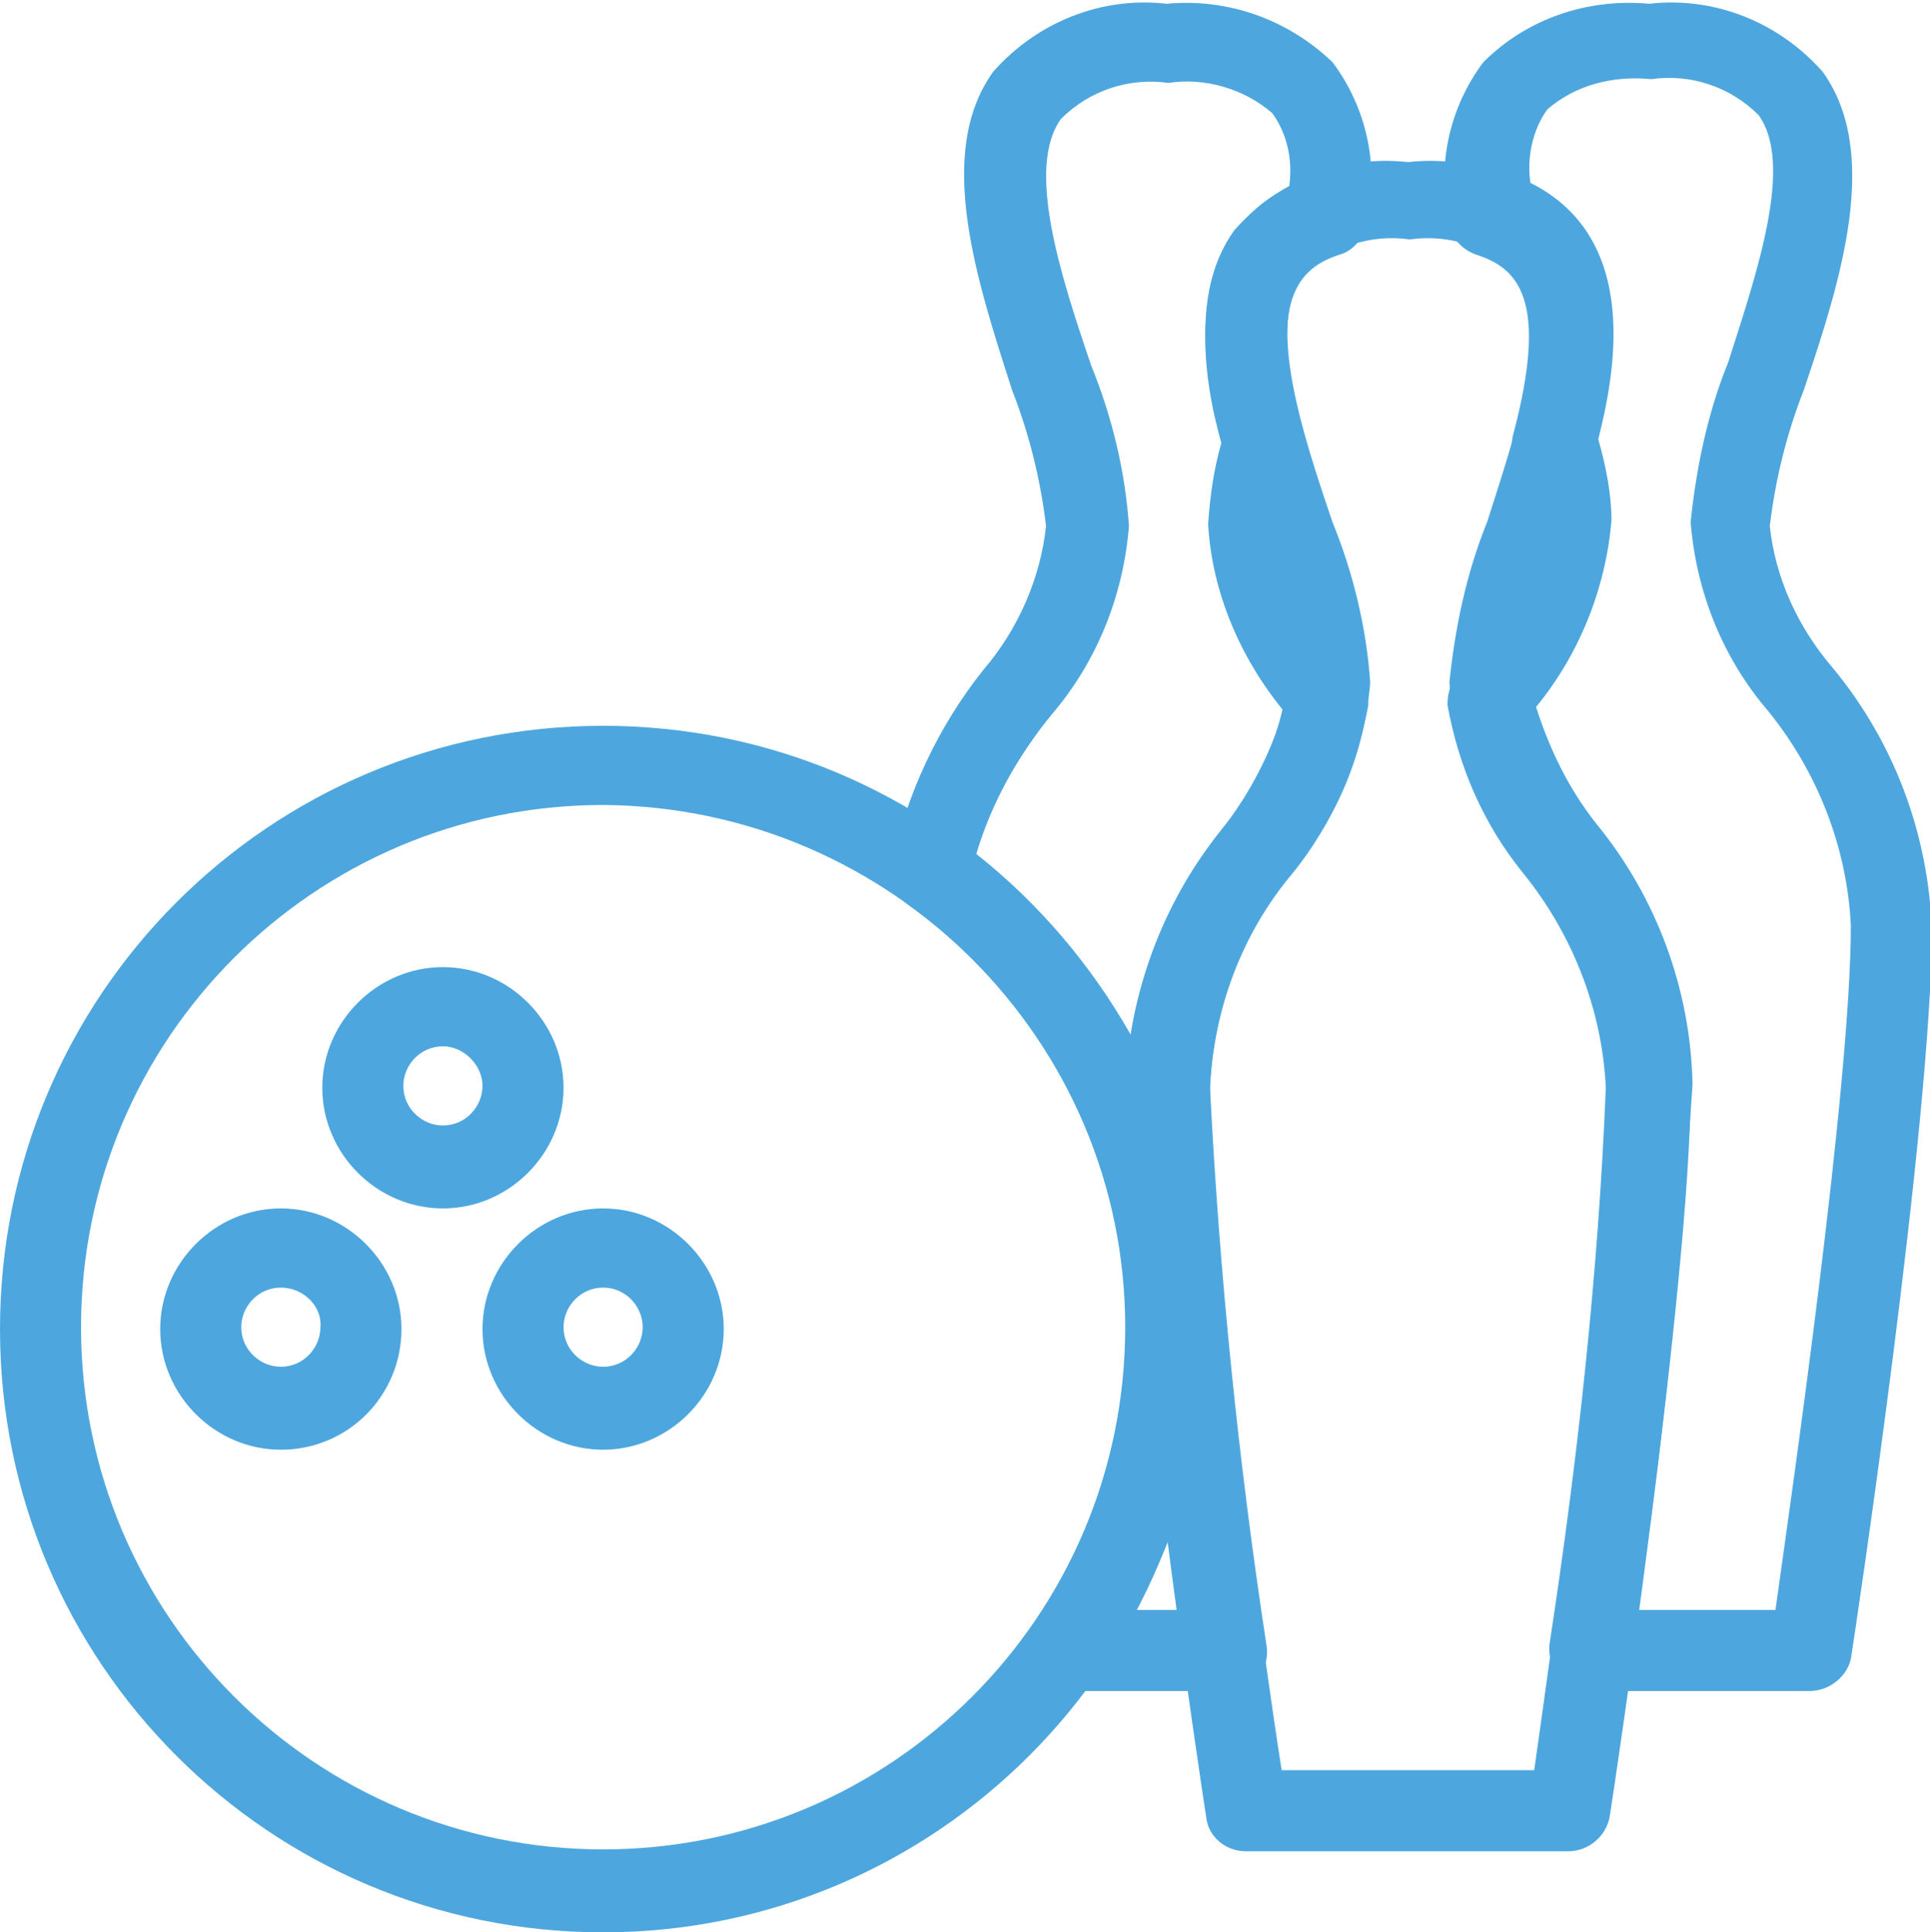 <?xml version="1.0" encoding="utf-8"?>
<!-- Generator: Adobe Illustrator 22.0.1, SVG Export Plug-In . SVG Version: 6.00 Build 0)  -->
<svg version="1.1" id="Layer_1" xmlns="http://www.w3.org/2000/svg" xmlns:xlink="http://www.w3.org/1999/xlink" x="0px" y="0px"
	 viewBox="0 0 102.4 102.5" style="enable-background:new 0 0 102.4 102.5;" xml:space="preserve">
<style type="text/css">
	.st0{fill:#4DA7DE;}
</style>
<g>
	<path class="st0" d="M83.2,98.2H66.1c-1.1,0-2-0.8-2.1-1.8c-0.2-1.2-4.3-28.5-4.3-38.7c0.2-5,2-9.9,5.2-13.8c1.8-2.1,3-4.8,3.4-7.6
		c-0.3-2.5-0.9-4.9-1.8-7.2c-1.9-5.9-4.1-12.6-1-16.9c2.3-2.6,5.7-4,9.2-3.6c3.5-0.4,6.9,1,9.2,3.6c3.1,4.3,1,11-1,16.9
		c-0.9,2.3-1.5,4.7-1.8,7.2c0.3,2.8,1.5,5.4,3.4,7.6c3.2,3.9,5,8.7,5.2,13.8c0,10.2-4.1,37.5-4.3,38.7
		C85.2,97.4,84.3,98.2,83.2,98.2z M68,93.9h13.4c0.9-6.4,4-27.9,4-36.3c-0.2-4.2-1.8-8.2-4.4-11.4c-2.4-2.8-3.8-6.3-4.1-10
		c0.3-2.9,0.9-5.8,2-8.5c1.5-4.7,3.5-10.5,1.6-13.1c-1.5-1.5-3.6-2.2-5.7-1.9c-2.1-0.3-4.2,0.4-5.7,1.9c-1.9,2.6,0,8.4,1.6,13.1
		c1.1,2.7,1.8,5.6,2,8.5c-0.3,3.7-1.7,7.1-4.1,10c-2.7,3.2-4.2,7.2-4.4,11.4C64,66.1,67,87.5,68,93.9z"/>
	<path class="st0" d="M96,89.7H84.4c-1.2,0-2.1-0.9-2.2-2.1c0-0.1,0-0.2,0-0.3c1.5-9.8,2.6-19.7,3-29.6c-0.2-4.2-1.8-8.2-4.4-11.4
		c-2.1-2.6-3.4-5.6-4-8.9c0-0.5,0.1-1,0.4-1.4l0.4-0.6c1.8-2.1,3-4.8,3.4-7.6c-0.1-1.3-0.3-2.5-0.7-3.7c-0.1-0.4-0.1-0.8,0-1.1
		c1.9-7.2,0.2-8.8-2-9.5c-0.8-0.3-1.3-0.9-1.4-1.7c-0.7-3,0-6.1,1.8-8.5c2.3-2.3,5.5-3.4,8.8-3.1c3.5-0.4,6.9,1,9.2,3.6
		c3.1,4.3,1,11-1,16.9c-0.9,2.3-1.5,4.7-1.8,7.2c0.3,2.8,1.5,5.4,3.4,7.6c3.2,3.9,5,8.7,5.2,13.8c0,10.2-4.1,37.5-4.3,38.7
		C98,88.9,97.1,89.7,96,89.7z M86.9,85.4h7.3c0.9-6.4,4-27.9,4-36.3c-0.2-4.2-1.8-8.2-4.4-11.4c-2.4-2.8-3.8-6.3-4.1-10
		c0.3-2.9,0.9-5.8,2-8.5c1.5-4.7,3.5-10.5,1.6-13.1c-1.5-1.5-3.6-2.2-5.7-1.9c-2-0.2-4,0.3-5.5,1.6c-0.8,1.1-1.1,2.6-0.9,3.9
		c6,3,4.4,10.4,3.6,13.6c0.4,1.4,0.7,2.9,0.7,4.3c-0.3,3.6-1.7,7.1-4,9.9c0.7,2.2,1.7,4.3,3.2,6.2c3.2,3.9,5,8.8,5.1,13.8
		C89.2,67,88.3,76.2,86.9,85.4z"/>
	<path class="st0" d="M64.9,89.7h-8.4c-1.2,0-2.1-1-2.1-2.1c0-0.4,0.1-0.9,0.4-1.2c8.7-12.4,5.7-29.6-6.6-38.4
		c-0.7-0.5-1-1.3-0.9-2.1c0.8-3.8,2.5-7.4,4.9-10.4c1.8-2.1,3-4.8,3.3-7.6c-0.3-2.5-0.9-4.9-1.8-7.2c-1.9-5.9-4.1-12.6-1-16.9
		c2.3-2.6,5.7-4,9.2-3.6c3.2-0.3,6.4,0.8,8.8,3.1c1.8,2.4,2.5,5.5,1.8,8.5c-0.1,0.8-0.7,1.5-1.4,1.7c-2.2,0.7-3.9,2.4-2,9.5
		c0.1,0.4,0.1,0.8,0,1.1c-0.4,1.2-0.6,2.5-0.7,3.7c0.3,2.8,1.5,5.4,3.4,7.6l0.4,0.6c0.3,0.4,0.4,0.9,0.4,1.4c-0.6,3.2-1.9,6.3-4,8.9
		c-2.7,3.2-4.2,7.2-4.4,11.4c0.5,9.9,1.5,19.8,3,29.6c0.2,1.2-0.7,2.2-1.8,2.4C65.1,89.7,65,89.7,64.9,89.7L64.9,89.7L64.9,89.7z
		 M60.3,85.4h2.2c-0.2-1.2-0.3-2.5-0.5-3.7C61.5,82.9,60.9,84.2,60.3,85.4z M51.8,45.3c3.3,2.6,6.1,5.9,8.2,9.6
		c0.7-4,2.4-7.8,4.9-11c1.4-1.8,2.5-3.9,3.2-6.2c-2.3-2.8-3.8-6.3-4-9.9c0.1-1.5,0.3-2.9,0.7-4.3c-0.9-3.2-2.4-10.6,3.6-13.6
		c0.2-1.4-0.1-2.8-0.9-3.9c-1.5-1.3-3.6-1.9-5.5-1.6c-2.1-0.3-4.2,0.4-5.7,1.9c-1.9,2.6,0,8.4,1.6,13.1c1.1,2.7,1.8,5.6,2,8.5
		c-0.3,3.7-1.7,7.2-4.1,10C54,40.1,52.6,42.6,51.8,45.3L51.8,45.3L51.8,45.3z"/>
	<path class="st0" d="M32,102.5c-17.7,0-32-14.3-32-32c0-17.7,14.3-32,32-32c17.7,0,32,14.3,32,32C64,88.1,49.7,102.5,32,102.5z
		 M32,42.7c-15.3,0-27.7,12.4-27.7,27.7c0,15.3,12.4,27.7,27.7,27.7c15.3,0,27.7-12.4,27.7-27.7C59.7,55.2,47.3,42.8,32,42.7z"/>
	<path class="st0" d="M23.5,64.1c-3.5,0-6.4-2.9-6.4-6.4c0-3.5,2.9-6.4,6.4-6.4c3.5,0,6.4,2.9,6.4,6.4C29.9,61.2,27,64.1,23.5,64.1z
		 M23.5,55.5c-1.2,0-2.1,1-2.1,2.1c0,1.2,1,2.1,2.1,2.1c1.2,0,2.1-1,2.1-2.1C25.6,56.5,24.6,55.5,23.5,55.5z"/>
	<path class="st0" d="M14.9,76.9c-3.5,0-6.4-2.9-6.4-6.4c0-3.5,2.9-6.4,6.4-6.4c3.5,0,6.4,2.9,6.4,6.4C21.3,74,18.5,76.9,14.9,76.9z
		 M14.9,68.3c-1.2,0-2.1,1-2.1,2.1c0,1.2,1,2.1,2.1,2.1c1.2,0,2.1-1,2.1-2.1C17.1,69.3,16.1,68.3,14.9,68.3z"/>
	<path class="st0" d="M32,76.9c-3.5,0-6.4-2.9-6.4-6.4c0-3.5,2.9-6.4,6.4-6.4c3.5,0,6.4,2.9,6.4,6.4C38.4,74,35.5,76.9,32,76.9z
		 M32,68.3c-1.2,0-2.1,1-2.1,2.1c0,1.2,1,2.1,2.1,2.1c1.2,0,2.1-1,2.1-2.1C34.1,69.3,33.2,68.3,32,68.3z"/>
</g>
</svg>
